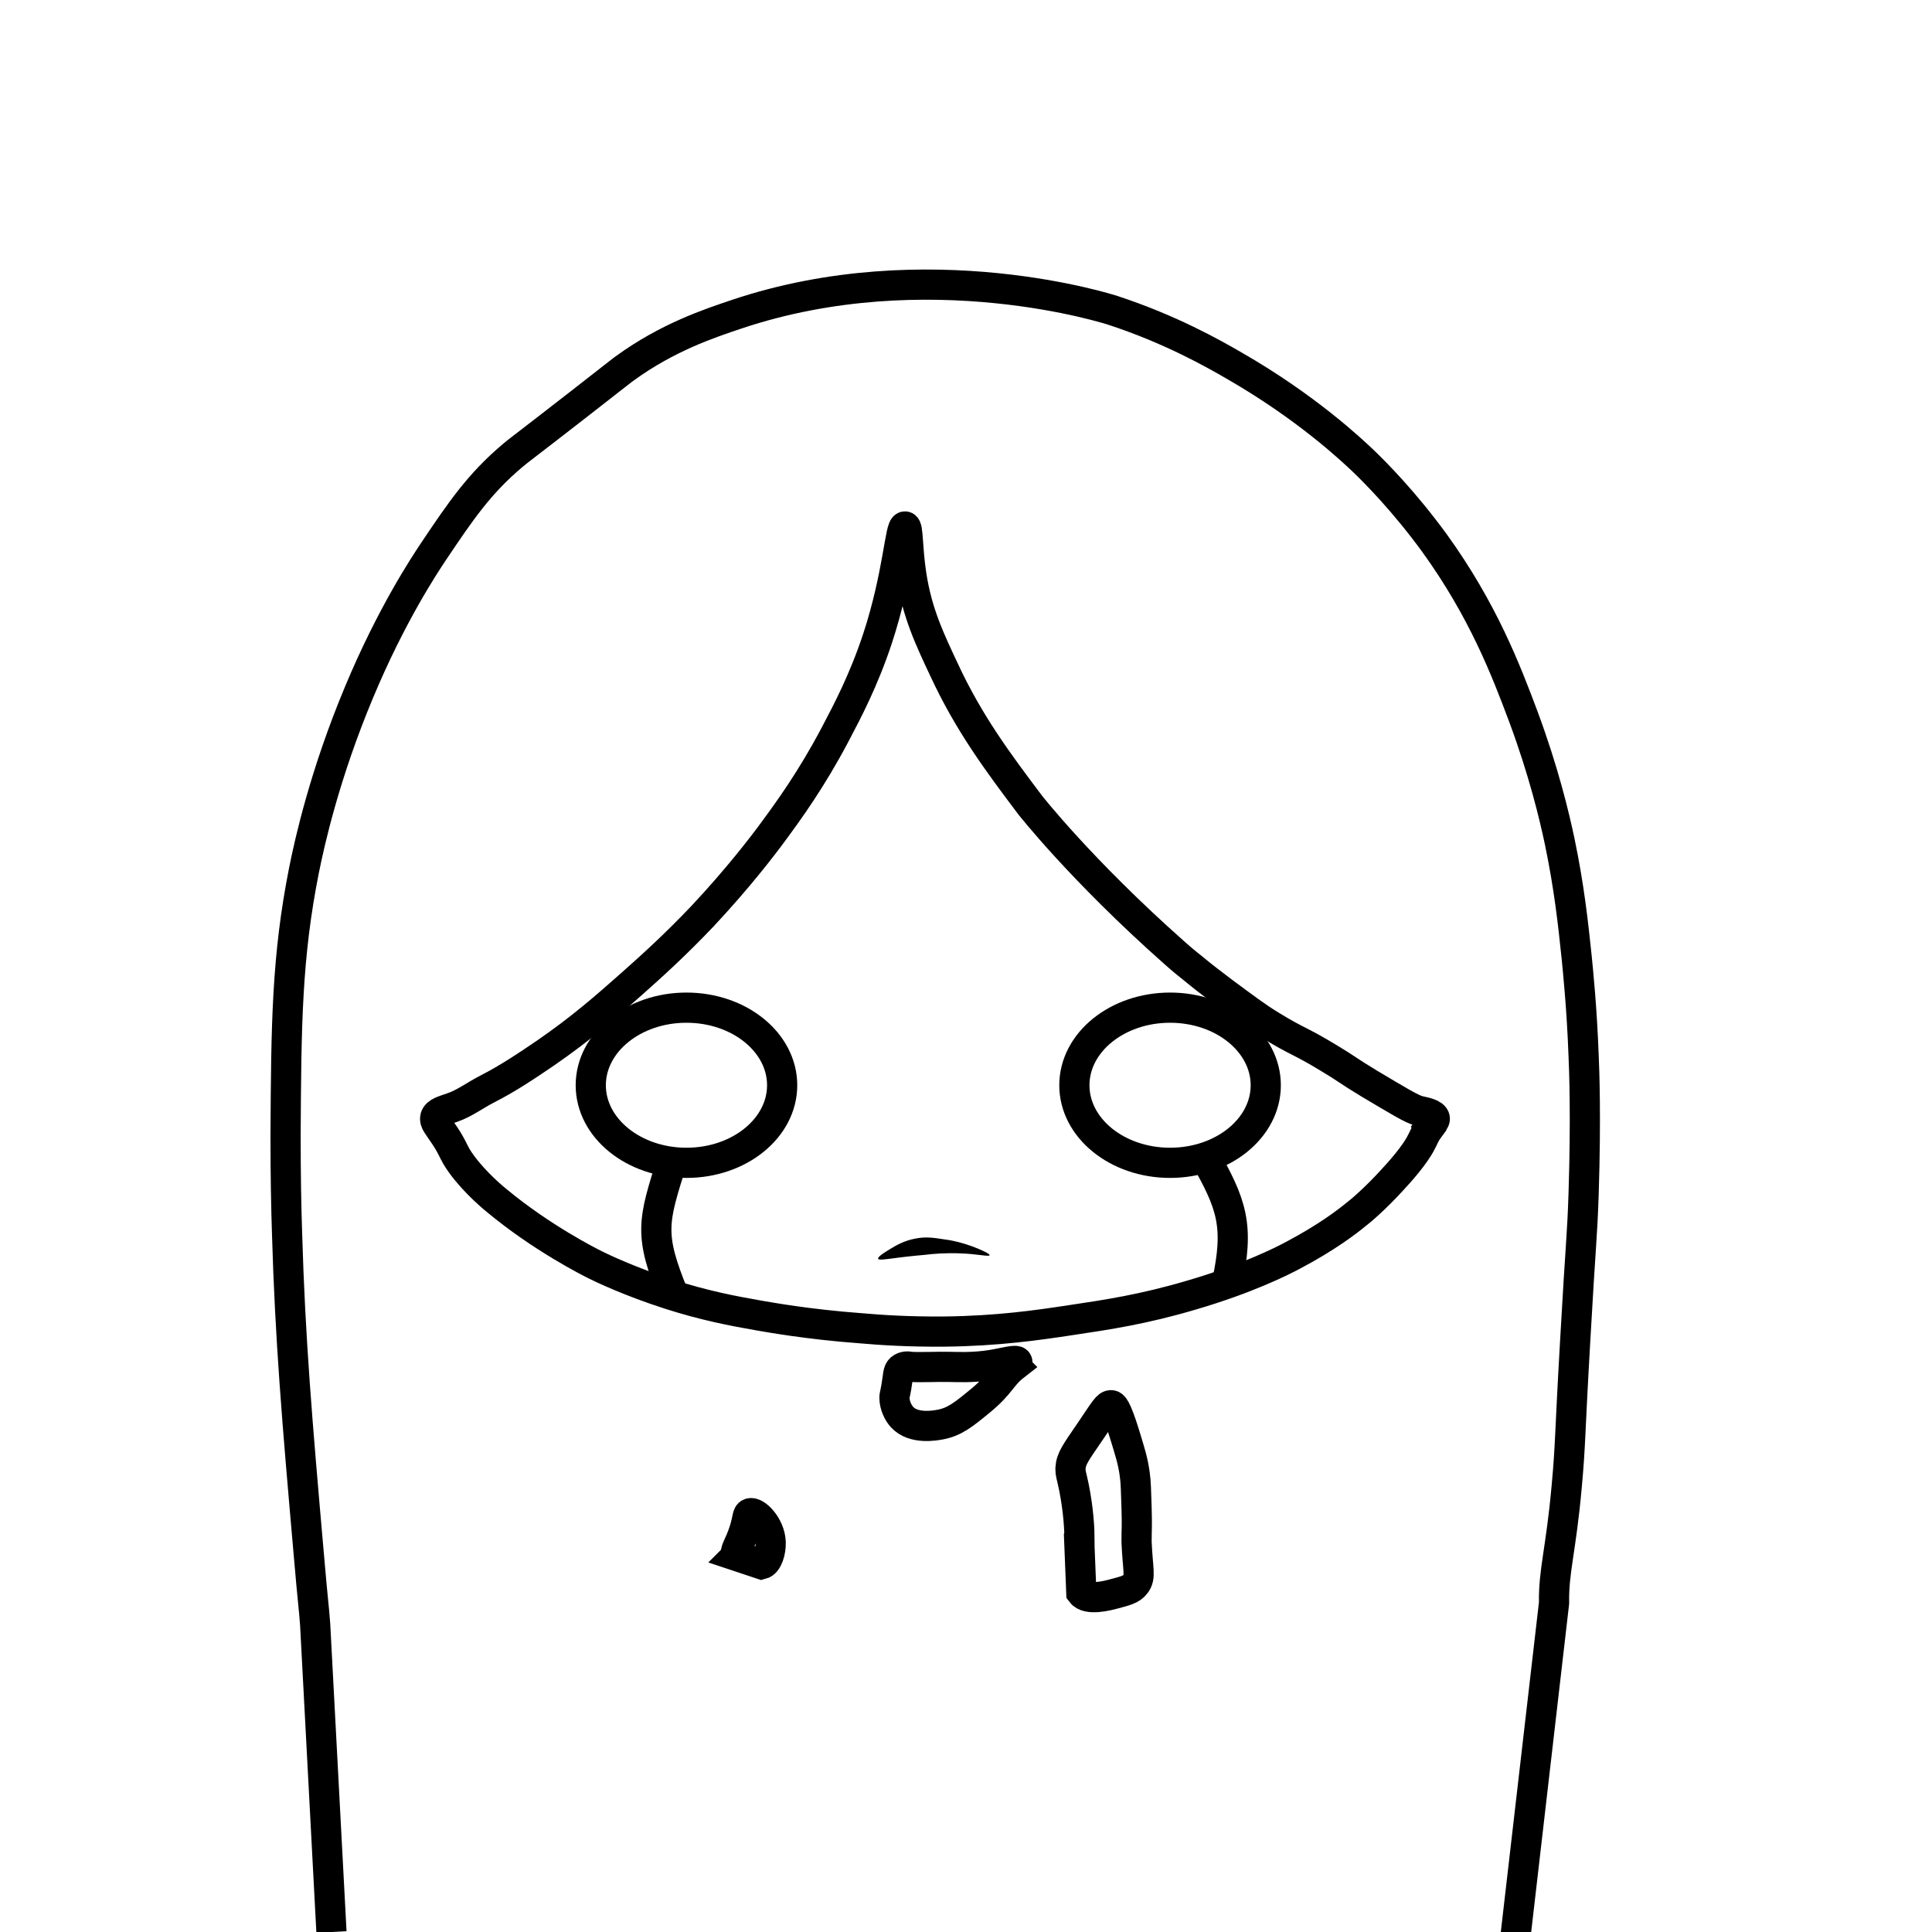 <?xml version="1.0" encoding="UTF-8"?>
<svg id="Layer_1" data-name="Layer 1" xmlns="http://www.w3.org/2000/svg" viewBox="0 0 64 64">
  <defs>
    <style>
      .cls-1 {
        fill: none;
        stroke: currentcolor;
        stroke-miterlimit: 10;
      }

      .cls-2 {
        fill: currentcolor;
      }

    </style>
  </defs>
  <path class="cls-2" d="M29.09,41.7c-.03-.07,.26-.24,.39-.32,.21-.13,.47-.28,.84-.35,.35-.07,.6-.03,.99,.03,.1,.01,.55,.08,1.08,.3,.14,.06,.4,.17,.39,.22-.01,.06-.38-.04-.96-.06-.48-.02-.88,.01-1.2,.05-.47,.04-.85,.09-.85,.09-.46,.06-.66,.09-.68,.04Z" />
  <path class="cls-1" d="M50.21,64.08l1.27-10.98c-.02-1.06,.23-1.74,.42-3.87,.13-1.43,.09-1.5,.28-4.81,.19-3.39,.23-3.38,.28-4.9,.08-2.5,.02-4.09,0-4.53-.06-1.63-.19-2.85-.23-3.27-.12-1.15-.25-2.34-.56-3.83-.18-.86-.54-2.36-1.21-4.16-.57-1.52-1.33-3.51-2.94-5.74-1-1.37-1.94-2.32-2.39-2.75-.33-.31-1.83-1.74-4.25-3.13-.69-.4-2.12-1.21-4.02-1.83,0,0-6.11-2-12.46,.13-.92,.31-2.28,.76-3.7,1.79-.14,.1-.13,.1-1.44,1.12-2.03,1.58-2.07,1.59-2.29,1.78-1.1,.93-1.71,1.83-2.61,3.17-.28,.42-1.4,2.1-2.47,4.67-1.13,2.7-1.63,4.94-1.82,5.89-.57,2.87-.59,5.11-.61,8.78,0,1.37,.02,2.37,.05,3.27,.1,3.45,.33,6.18,.72,10.62,.15,1.75,.16,1.64,.21,2.31l.54,10.19m13.42-12.47c-.1-.13,.1-.33,.26-.85,.12-.39,.09-.52,.18-.55,.19-.07,.67,.41,.69,.96,.01,.3-.1,.68-.3,.73l-.84-.28Zm9.21-6.29c-.45,.35-.45,.6-1.13,1.16-.57,.47-.86,.7-1.33,.79-.16,.03-.89,.17-1.27-.25-.12-.13-.25-.38-.25-.64,0-.08,.01-.06,.06-.34,.07-.41,.05-.53,.15-.62,.11-.09,.25-.08,.32-.06,.43,.02,.86-.01,1.29,0,.21,0,.76,.04,1.43-.07,.4-.07,.79-.18,.82-.1,.01,.04-.07,.1-.1,.12Zm2.15,5.76c0-.32-.03-.97-.19-1.76-.08-.38-.11-.42-.11-.59,.02-.34,.17-.52,.68-1.27,.47-.7,.55-.84,.67-.83,.06,0,.16,.05,.44,.95,.18,.59,.28,.89,.34,1.34,.04,.27,.04,.55,.06,1.1,.02,.71,0,.64,0,1.14,.04,.93,.15,1.16-.04,1.4-.13,.17-.33,.22-.71,.32-.22,.06-.88,.23-1.08-.04l-.07-1.75Zm11.57-13.61c-.14,.19-.18,.33-.25,.45-.21,.42-.7,.97-.98,1.27-.55,.6-1.03,1.01-1.18,1.12-.28,.23-.96,.76-2.12,1.37-.3,.16-1.47,.76-3.36,1.31-1.56,.46-2.75,.64-3.96,.82-1.12,.17-2.43,.36-4.19,.38-1.18,.01-2.1-.05-2.78-.11-1.76-.13-3.06-.37-3.36-.42-.91-.16-1.8-.33-2.96-.7-1.31-.42-2.25-.87-2.47-.98-.18-.09-1.78-.89-3.29-2.15-.21-.17-.92-.79-1.31-1.44-.13-.23-.16-.35-.38-.68-.23-.35-.36-.47-.32-.62,.05-.17,.28-.22,.56-.32,.41-.14,.76-.41,1.15-.61,.73-.37,1.4-.83,1.96-1.21,1.16-.8,1.97-1.51,2.85-2.29,.64-.57,1.4-1.25,2.34-2.24,1.17-1.25,1.98-2.31,2.34-2.8,.5-.68,1.26-1.72,2.05-3.22,.4-.76,.94-1.78,1.4-3.17,.69-2.1,.74-3.73,.91-3.71,.11,0,.07,.7,.21,1.61,.19,1.25,.61,2.13,1.08,3.13,.82,1.77,1.78,3.06,2.85,4.48,0,0,1.7,2.17,4.77,4.89,.31,.28,.62,.52,.62,.52,.3,.25,.6,.48,1.01,.79,.72,.53,1.08,.81,1.59,1.12,.86,.53,.94,.48,1.91,1.07,.65,.39,.57,.38,1.33,.84,.96,.57,1.43,.86,1.66,.91,.16,.04,.5,.09,.52,.25,.01,.08-.08,.14-.21,.32Z" />
  <path class="cls-1" d="M22.28,38.41c-.65,2.06-.8,2.46,.05,4.53" />
  <path class="cls-1" d="M39.87,38.25c.94,1.64,1.19,2.35,.77,4.27" />
  <ellipse class="cls-1" cx="22.74" cy="35.95" rx="3.17" ry="2.57" />
  <ellipse class="cls-1" cx="38.76" cy="35.95" rx="3.17" ry="2.57" />
</svg>